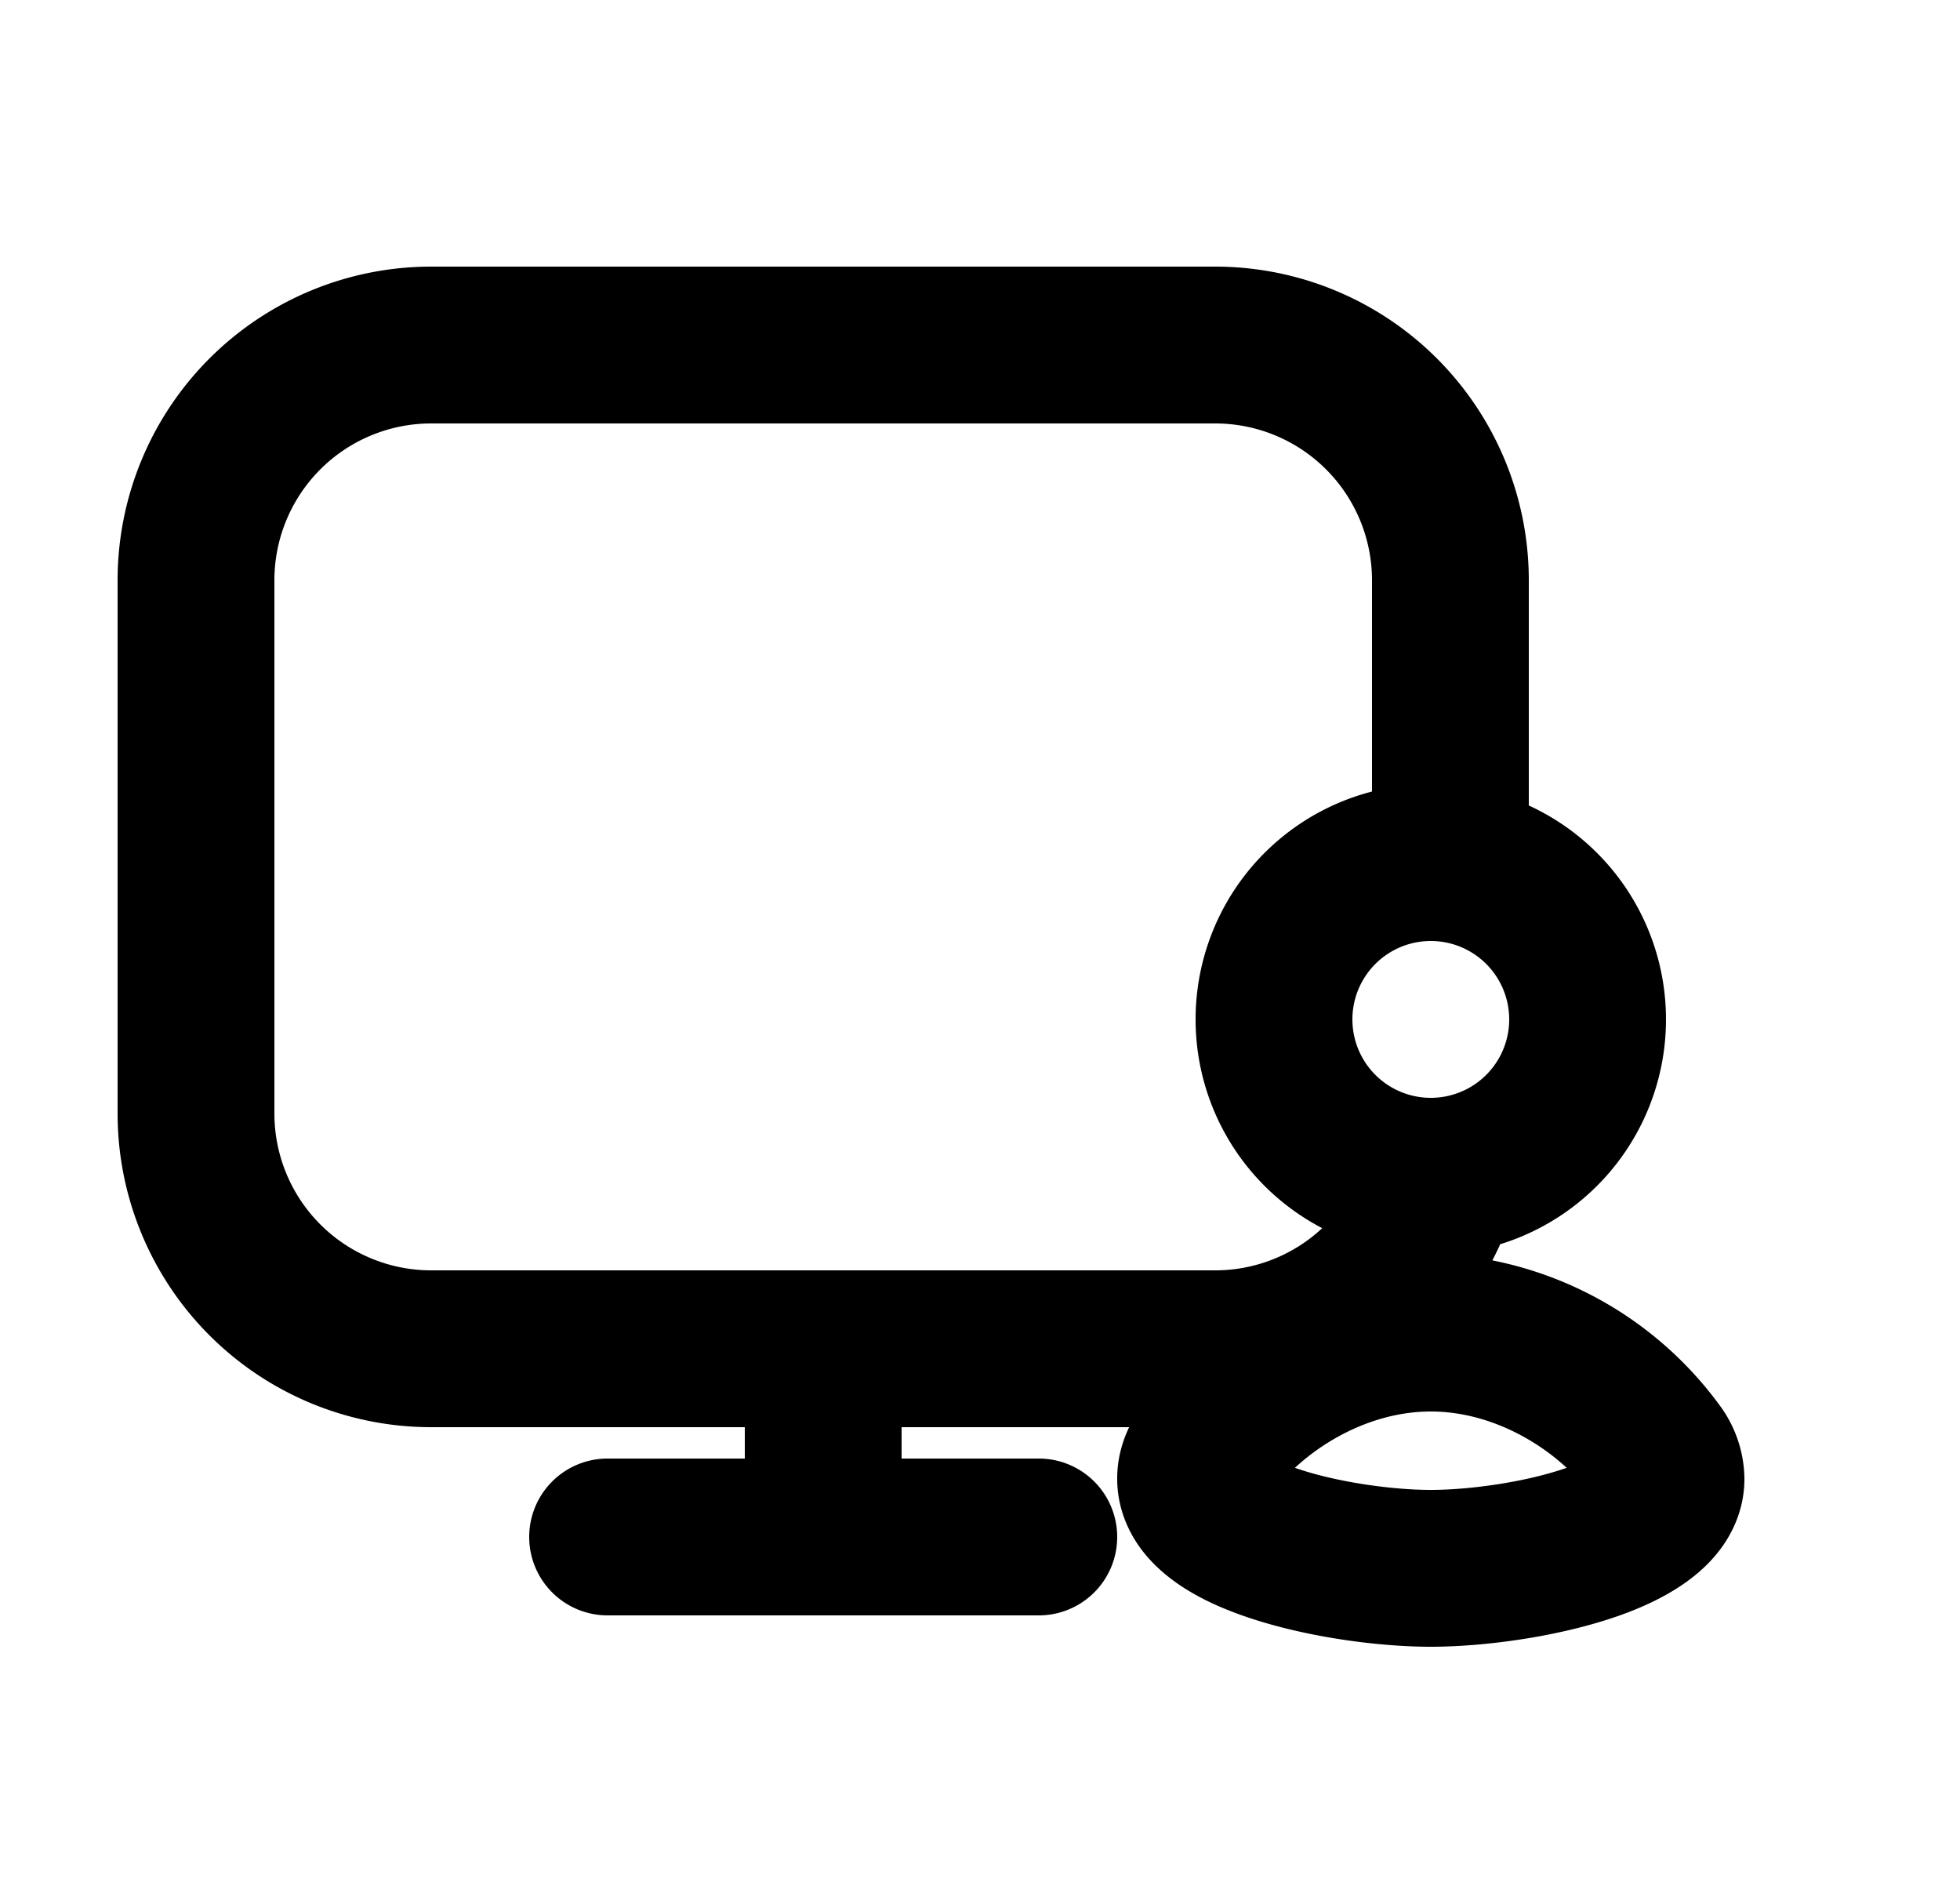<svg xmlns="http://www.w3.org/2000/svg" viewBox="0 0 25 24" fill="currentColor" aria-hidden="true" data-slot="icon">
    <path fill-rule="evenodd" d="M5.5 3.4a4 4 0 0 0-4 4v6.8a4 4 0 0 0 4 4h4v.4H7.75a1 1 0 1 0 0 2h5.5a1 1 0 0 0 0-2H11.5v-.4h2.902c-.09.19-.15.404-.152.64-.004.368.13.679.305.914.315.423.804.663 1.176.805.791.303 1.812.441 2.519.441s1.728-.137 2.52-.44c.37-.143.86-.383 1.175-.806.175-.235.31-.546.305-.914a1.6 1.6 0 0 0-.315-.918 4.73 4.73 0 0 0-2.9-1.849 4 4 0 0 0 .1-.206 3.001 3.001 0 0 0 .365-5.595V7.4a4 4 0 0 0-4-4zm9.75 9.6a3 3 0 0 0 1.615 2.662 2 2 0 0 1-1.365.538h-10a2 2 0 0 1-2-2V7.4a2 2 0 0 1 2-2h10a2 2 0 0 1 2 2v2.694A3 3 0 0 0 15.25 13m3-1a1 1 0 1 0 0 2 1 1 0 0 0 0-2m-1.733 6.718c.511.18 1.234.282 1.733.282s1.222-.102 1.733-.282c-.428-.396-1.058-.718-1.733-.718s-1.305.322-1.733.718" clip-rule="evenodd"/>
</svg>
